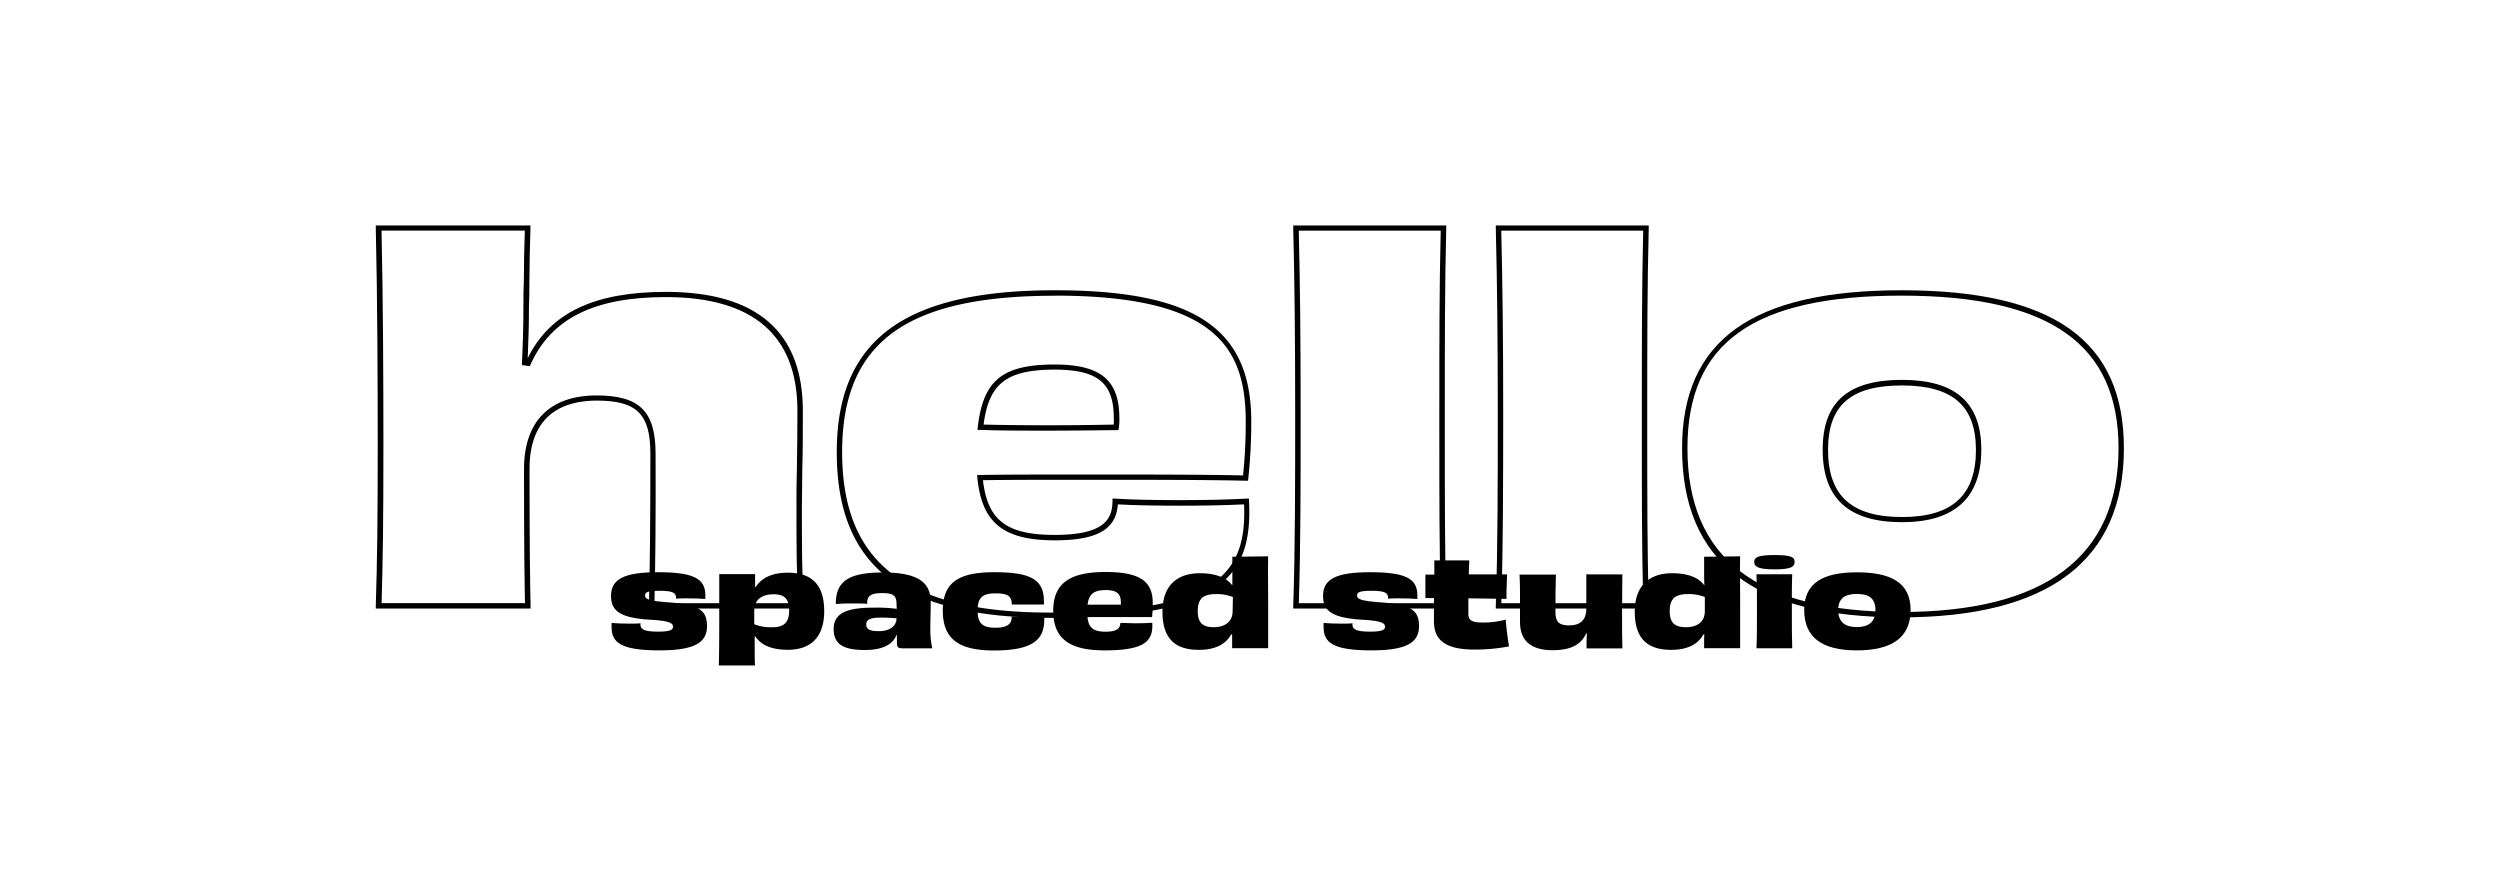 <svg id="Layer_1" data-name="Layer 1" xmlns="http://www.w3.org/2000/svg" viewBox="0 0 465.69 166.46"><path d="M149.76,113.36H120.88l0-.51c.18-6.86.27-16.4.27-28.36,0-7.38-2.54-9.87-10-9.87-5.71,0-12.51,2.2-12.51,12.69,0,15.36.1,20.54.19,25.55v.5H70l0-.51c.27-8.51.36-16.08.36-30,0-11.5-.06-27.85-.36-40.36V42H98.81v.52c-.12,3.67-.17,6.82-.2,9.87,0,1.57,0,3.14-.08,4.77,0,3.06-.07,6-.23,9.56,4.15-8.42,12.35-12.35,25.74-12.35,16.93,0,25.51,7.45,25.51,22.15,0,4.37,0,7.76-.1,10.74,0,2.53-.08,4.84-.08,7.35,0,6.68,0,12.45.36,18.25Zm-27.85-1h26.78c-.33-5.65-.33-11.28-.33-17.78,0-2.52,0-4.83.08-7.36.05-3,.1-6.37.1-10.73,0-14-8.24-21.15-24.51-21.15-13.35,0-21.35,4-25.19,12.53l-.15.34L97.23,68l0-.46c.19-4,.27-7.13.27-10.43,0-1.64,0-3.2.08-4.78,0-2.9.07-5.91.18-9.37H71.07c.29,12.46.35,28.53.35,39.88,0,13.65-.09,21.2-.34,29.51H97.79c-.09-4.86-.18-10.2-.18-25,0-8.83,4.8-13.69,13.51-13.69,8,0,11,2.95,11,10.87C122.17,96.16,122.08,105.53,121.91,112.36Z"/><path d="M195.66,115.09c-27.52,0-39.79-9.52-39.79-30.87,0-20.85,12.52-30.15,40.61-30.15,26,0,36.6,7.07,36.6,24.42a97.77,97.77,0,0,1-.55,10.6l-.05.46H232c-7.27-.18-19.05-.18-29.45-.18-7.52,0-14.64,0-19.45.08.87,7.51,4.43,10.19,13.36,10.19,9.36,0,10.71-3,10.77-6.24v-.52l.53,0c2.63.18,6.94.28,12.15.28,4.7,0,8.82-.1,12.25-.28l.5,0,0,.5c.34,6.53-.86,10.88-3.91,14.09C223.81,112.74,213.59,115.09,195.66,115.09Zm.82-60c-27.76,0-39.61,8.72-39.61,29.15,0,20.66,12,29.87,38.79,29.87,17.63,0,27.63-2.25,32.42-7.31,2.77-2.92,3.91-6.89,3.66-12.85-3.35.16-7.31.25-11.8.25-4.91,0-9-.09-11.71-.25-.33,4.69-3.89,6.7-11.75,6.7-9.56,0-13.6-3.26-14.42-11.64l-.05-.53h.54c4.83-.09,12.21-.09,20-.09,10.19,0,21.7,0,29,.17a94.2,94.2,0,0,0,.5-10C232.08,64.43,226,55.07,196.48,55.07ZM195,80.22c-4.25,0-8.42,0-12.38-.14h-.54l.06-.55c1-8.69,4.6-11.63,14.32-11.63,8.56,0,12.05,2.89,12.05,10a10.52,10.52,0,0,1-.1,1.81l-.07.41H208C203.63,80.17,199.28,80.22,195,80.22Zm-11.8-1.13c7.62.17,16,.17,24.27,0a12.13,12.13,0,0,0,0-1.24c0-6.53-3-9-11.05-9C187.52,68.89,184.22,71.39,183.22,79.09Z"/><path d="M269.4,113.36H240.9l0-.51c.36-10.82.36-23,.36-35.82,0-13.87-.1-23.88-.36-34.54V42H269.4l0,.52c-.27,10.9-.27,20.89-.27,36,0,14.23,0,23.64.27,34.36Zm-27.46-1h26.43c-.26-10.52-.26-19.86-.26-33.87,0-14.88,0-24.79.26-35.52H241.93c.25,10.49.35,20.4.35,34.06C242.28,89.69,242.28,101.66,241.94,112.36Z"/><path d="M307.12,113.36H278.63v-.51C279,102,279,89.89,279,77c0-13.86-.11-23.87-.37-34.54V42h28.49v.52c-.28,10.9-.28,20.89-.28,36,0,14.23,0,23.64.28,34.36Zm-27.46-1h26.43c-.26-10.52-.26-19.86-.26-33.87,0-14.88,0-24.79.26-35.52H279.65c.25,10.5.36,20.41.36,34.06C280,89.69,280,101.66,279.66,112.36Z"/><path d="M354.11,115c-27.44,0-40.78-10.31-40.78-31.51,0-20.07,13-29.42,40.88-29.42,28.26,0,41.42,9.35,41.42,29.42C395.63,104.4,381.66,115,354.11,115Zm.1-59.93c-27.58,0-39.88,8.77-39.88,28.42,0,20.53,13,30.51,39.78,30.51s40.52-10.26,40.52-30.51C394.63,64.1,381.78,55.07,354.21,55.07Zm.09,42.2c-9.95,0-14.78-4.42-14.78-13.51,0-8.84,4.69-13,14.78-13,9.94,0,14.77,4.24,14.77,13C369.07,92.72,364.1,97.27,354.3,97.27Zm0-25.47c-9.53,0-13.78,3.69-13.78,12,0,8.53,4.38,12.51,13.78,12.51s13.77-4.09,13.77-12.51C368.07,75.6,363.7,71.8,354.3,71.8Z"/><path d="M119.29,116.31c0,.9.68,1.35,3.27,1.35,2.24,0,2.81-.31,2.81-.93s-.59-1.11-4.31-1.29c-5.73-.35-7.24-1.74-7.24-4.44,0-3.08,2.33-4.41,8.74-4.41s8.83,1.09,8.83,4.27c0,.23,0,.47,0,.71-.78-.06-2.11-.11-3.26-.11-.9,0-1.72,0-2.21.05v-.25c0-.82-.66-1.21-3-1.21s-2.76.28-2.76.88.44,1,4.44,1.28c5.73.4,7.1,1.55,7.1,4.43,0,3-2.19,4.51-8.85,4.51-7.14,0-8.93-1.41-8.93-4.36,0-.24,0-.48,0-.75.82.07,1.83.13,3.23.13.82,0,1.61,0,2.19-.06Z"/><path d="M140.76,109.38c1.09-1.77,3.12-2.7,6-2.7,4.49,0,6.77,2.28,6.77,7.15s-2.5,7.21-6.79,7.21c-3.41,0-5.14-1.13-6-2.45l-.16,0c0,.66,0,1.33,0,2.12,0,1.09,0,2.13.06,3.25h-6.74c.08-2.69.08-6.92.08-10.37,0-2.88,0-4.83,0-6.64h6.68c0,.44,0,.84,0,1.24s0,.71,0,1.11Zm-.26,6.9a8.12,8.12,0,0,0,3.31.56c2.24,0,3.19-.87,3.19-3.14s-1-3-2.88-3c-2.08,0-3.62.89-3.62,3.1Z"/><path d="M167,112.48c0-1.48-.53-2-2.66-2-2.3,0-2.87.65-2.8,2-.65-.07-1.64-.07-2.7-.07a30.54,30.54,0,0,0-3.15.11c0-4.22,2.33-5.88,8.79-5.88,6.63,0,8.89,1.9,8.89,5.51,0,1.79-.07,3.05-.07,4.75a16.6,16.6,0,0,0,.36,3.87h-5.24c-1.18,0-1.35-.08-1.35-1.32,0-.29,0-.71,0-1.18H167c-.74,1.91-2.79,2.81-5.91,2.81-3.85,0-5.8-1-5.8-3.89s2.28-4,7.41-4a29,29,0,0,1,4.34.22Zm0,2.7a27.51,27.51,0,0,0-3.06-.13c-1.81,0-2.58.39-2.58,1.28s.64,1.24,2.41,1.24S167,116.73,167,115.18Z"/><path d="M188.44,114.82c.86.07,1.81.09,2.87.09s2.19,0,3.21-.09a4,4,0,0,1,0,.6c0,3.76-2.17,5.75-9.39,5.75-6.72,0-9.51-2.27-9.51-7.47s2.94-7.11,9.56-7.11c6.33,0,9.27,1.11,9.27,5.31a3.44,3.44,0,0,1,0,.71c-.81,0-1.9,0-3.16,0s-2.21,0-2.83,0a1.1,1.1,0,0,0,0-.26c-.09-1.33-.78-1.82-3.08-1.82s-3.27.75-3.27,3.17.88,3.23,3.34,3.23c2.14,0,2.94-.71,3-1.8Z"/><path d="M214.64,116c.18,3.34-1.21,5.15-8.89,5.15-6.46,0-9.56-2.12-9.56-7.39s3.32-7.21,9.76-7.21c6.79,0,8.78,2,8.78,5.82a22.87,22.87,0,0,1-.13,2.57c-1.77,0-4.62,0-7.17,0-1.9,0-3.69,0-4.86,0,.19,2.06,1.19,2.73,3.38,2.73,2,0,2.72-.56,2.74-1.64.67,0,1.75.07,3,.07S213.8,116.06,214.64,116Zm-12-3.36c1.92,0,4,0,6.15,0a2.88,2.88,0,0,0,0-.42c0-1.64-.77-2.3-2.81-2.3S202.83,110.51,202.59,112.66Z"/><path d="M236.23,103.63c-.07,2.7,0,5.42,0,9.69,0,3.19,0,5.35,0,7.43h-6.71c0-.48,0-.93,0-1.48,0-.37,0-.73,0-1.08l-.2,0c-.84,1.57-2.61,2.86-6,2.86-4.41,0-6.78-2.08-6.78-7.1s2.88-7.17,6.95-7.17c2.92,0,4.91.79,6,2.19l.07,0c0-.84,0-1.57,0-2.47s0-1.86,0-2.79Zm-6.57,7.59a7.71,7.71,0,0,0-3.19-.55c-2.3,0-3.36.81-3.36,3.16s1.1,3,3,3,3.5-.89,3.5-3Z"/><path d="M251.92,116.31c0,.9.68,1.35,3.27,1.35,2.24,0,2.81-.31,2.81-.93s-.59-1.11-4.31-1.29c-5.73-.35-7.24-1.74-7.24-4.44,0-3.08,2.33-4.41,8.74-4.41s8.83,1.09,8.83,4.27c0,.23,0,.47,0,.71-.78-.06-2.11-.11-3.26-.11-.9,0-1.72,0-2.21.05v-.25c0-.82-.66-1.21-3-1.21s-2.76.28-2.76.88.44,1,4.44,1.28c5.73.4,7.1,1.55,7.1,4.43,0,3-2.19,4.51-8.85,4.51-7.14,0-8.93-1.41-8.93-4.36,0-.24,0-.48,0-.75.82.07,1.84.13,3.23.13.82,0,1.61,0,2.19-.06Z"/><path d="M273.59,107c2.74,0,5.4,0,7.15,0-.05,1.39-.14,3.12-.11,4.56l-7.11-.11c0,.88,0,1.81,0,2.81,0,1.21.51,1.7,2.61,1.7a15.34,15.34,0,0,0,4.34-.55c.13,1.57.38,3.45.62,5a34.33,34.33,0,0,1-6.44.59c-6,0-7.54-2.21-7.54-5.31,0-1,0-2.61,0-4.29l-1.59,0c0-1.22,0-3.23,0-4.36l1.66,0c0-1,0-1.94,0-2.65,1.07,0,2.17,0,3.28,0s2.26,0,3.23,0Z"/><path d="M302.21,107c0,2-.06,3.67-.06,6.84,0,2.94,0,5,.06,6.94h-6.68c0-1,0-1.81.07-2.78l-.14,0c-1,2.19-3,3.12-6.24,3.12-3.71,0-6.08-1.5-6.08-5.24,0-2,0-3,0-4.4,0-1.64,0-3-.08-4.45h6.77c-.07,1.7-.09,4.16-.09,7,0,1.81.68,2.47,2.56,2.47s3.19-.84,3.19-3.12c0-3.78,0-5.13,0-6.39Z"/><path d="M324.15,103.63c-.07,2.7,0,5.42,0,9.69,0,3.19,0,5.35,0,7.43h-6.71c0-.48,0-.93,0-1.48,0-.37,0-.73.05-1.08l-.2,0c-.84,1.57-2.61,2.86-6,2.86-4.4,0-6.77-2.08-6.77-7.1s2.88-7.17,6.95-7.17c2.92,0,4.91.79,5.95,2.19l.07,0c-.05-.84-.05-1.57-.05-2.47s0-1.86,0-2.79Zm-6.58,7.59a7.69,7.69,0,0,0-3.18-.55c-2.3,0-3.36.81-3.36,3.16s1.1,3,3.05,3,3.49-.89,3.49-3Z"/><path d="M330.55,106.06c-3.34,0-3.78-.62-3.78-1.39s.48-1.28,3.78-1.28,3.74.46,3.74,1.28S333.85,106.06,330.55,106.06Zm-3.36,14.69c.09-2.16.09-4.47.09-7.14s0-4.47-.09-6.64h6.66c-.09,2.17-.07,4-.07,6.88,0,3,0,4.78.07,6.9Z"/><path d="M345.88,121.15c-6.51,0-9.8-2.43-9.8-7.54s3.62-7,9.82-7,10,1.84,10,7S352.4,121.15,345.88,121.15Zm0-10.51c-2.14,0-3.47.76-3.47,3s1.3,3.17,3.47,3.17,3.47-.93,3.47-3.17S348.07,110.64,345.92,110.64Z"/></svg>